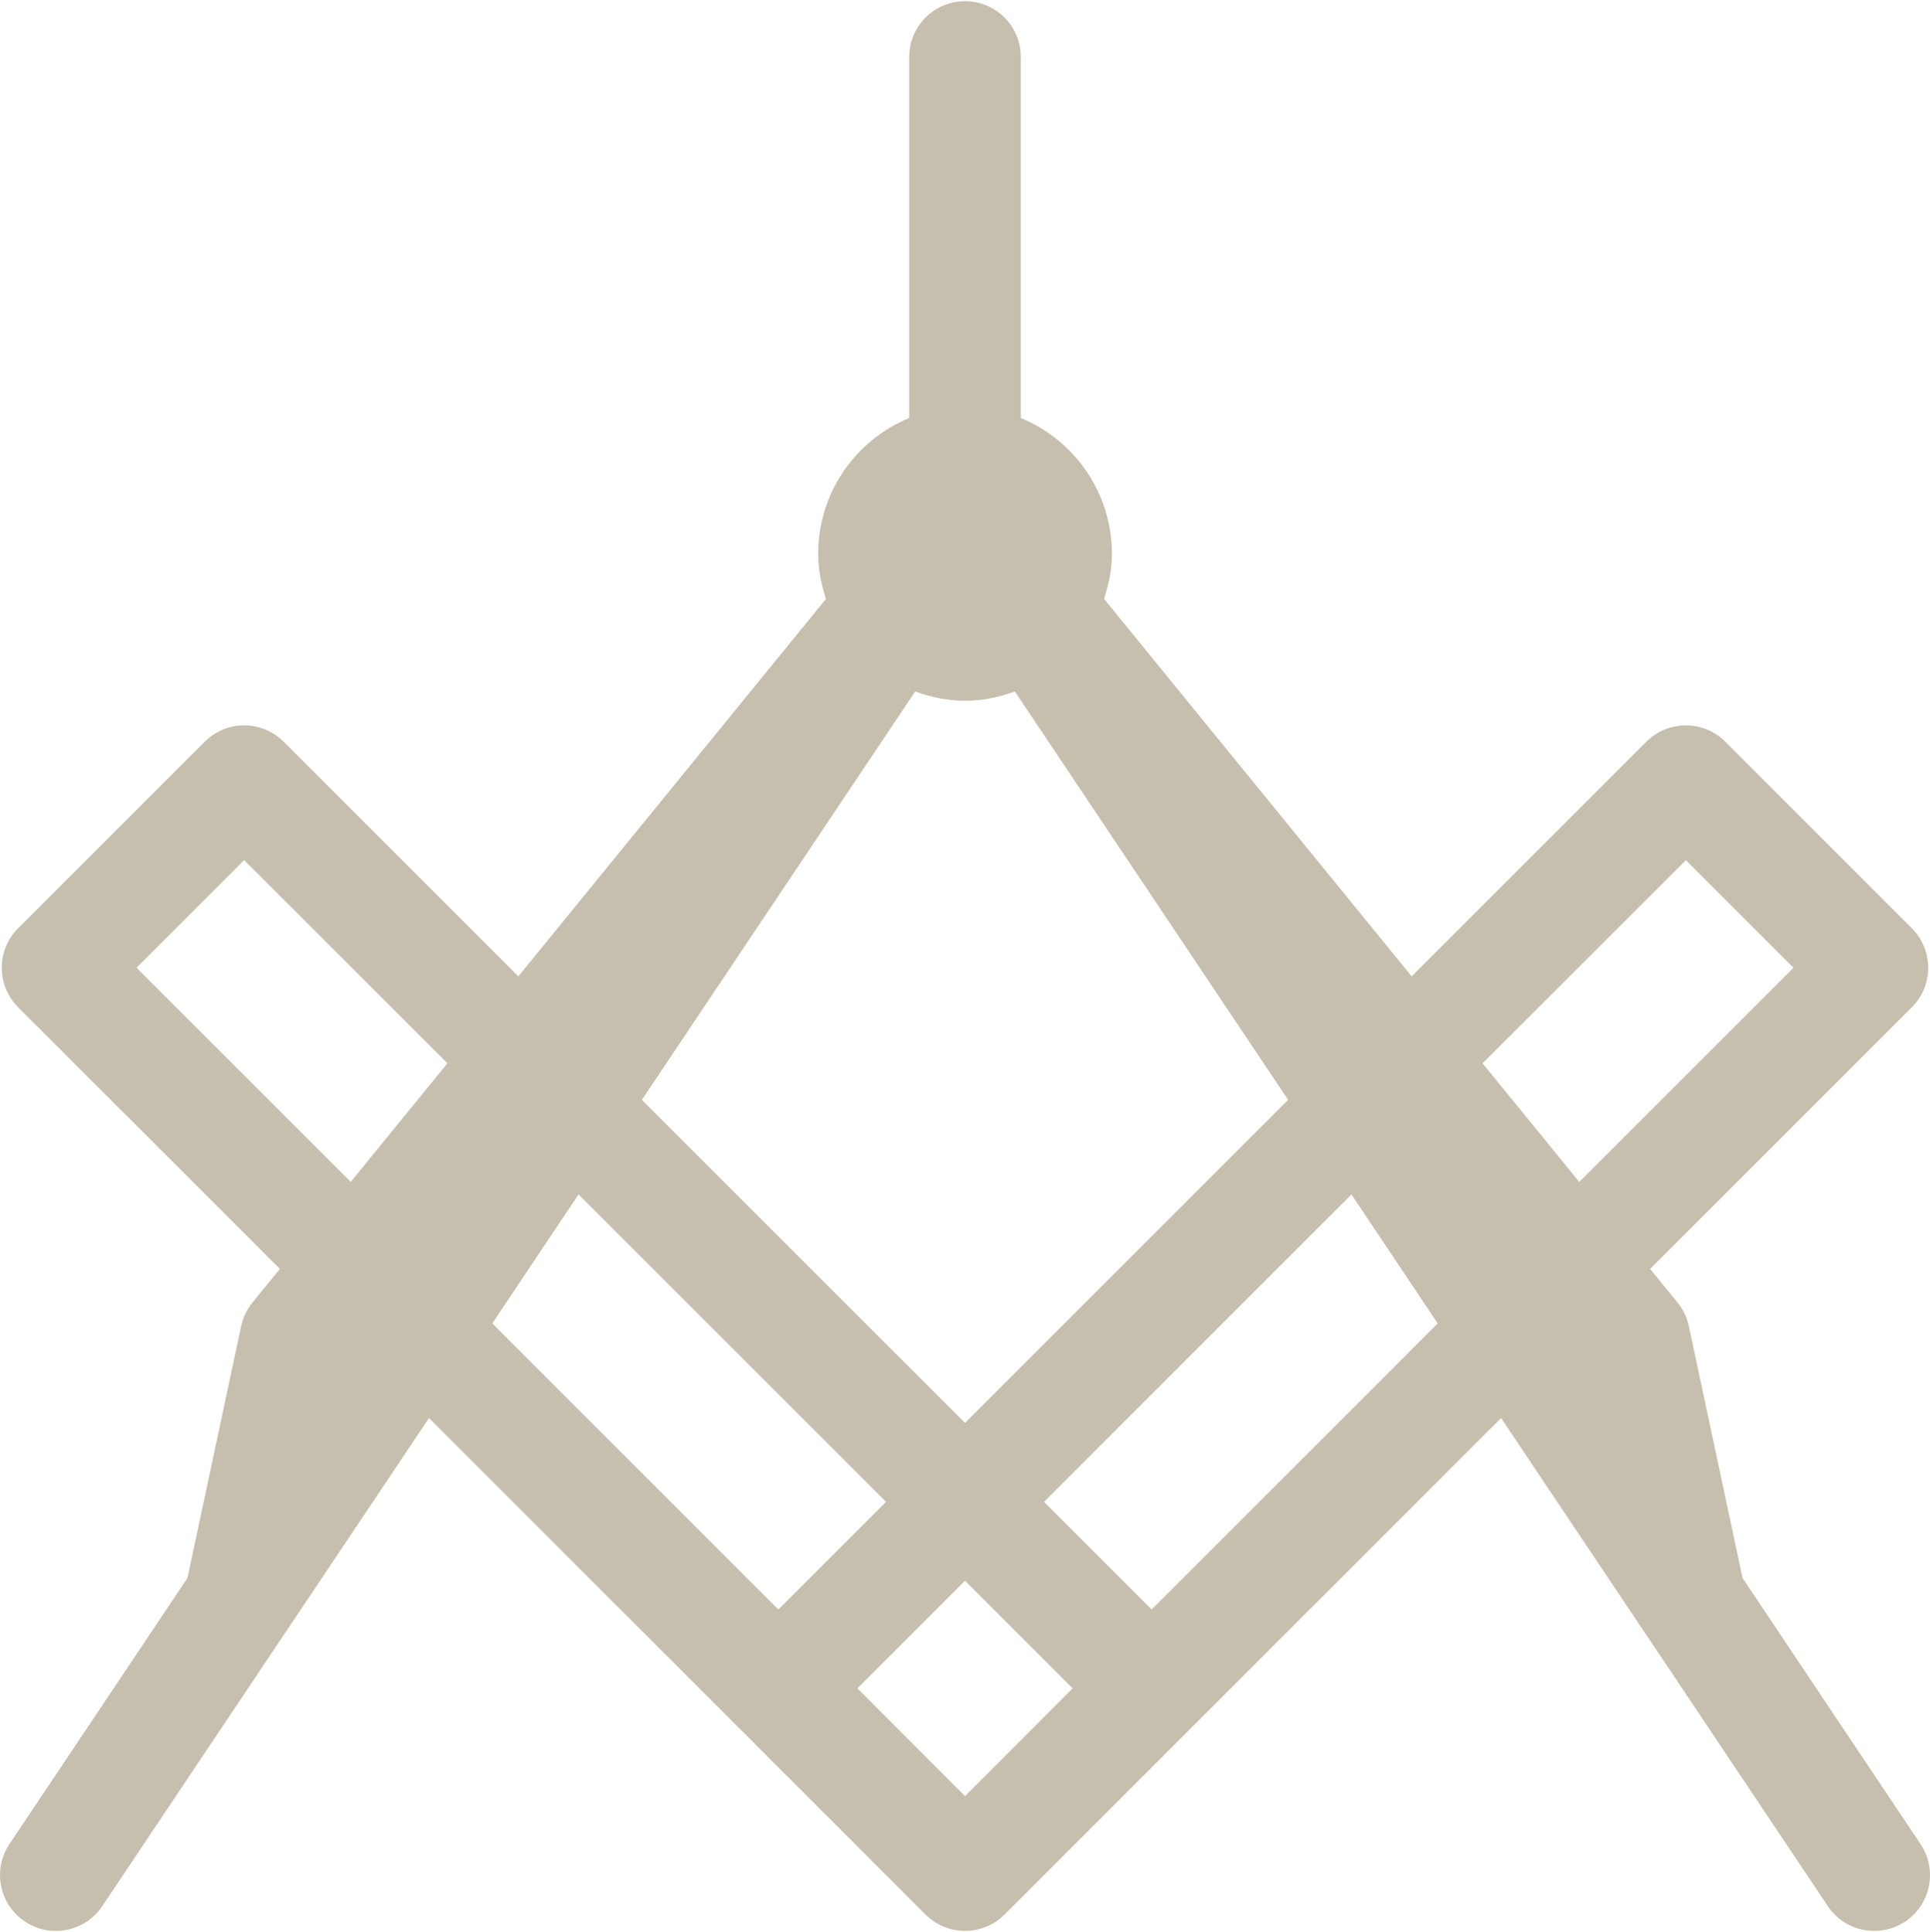 <?xml version="1.0" encoding="utf-8"?>
<!-- Generator: Adobe Illustrator 16.0.0, SVG Export Plug-In . SVG Version: 6.00 Build 0)  -->
<!DOCTYPE svg PUBLIC "-//W3C//DTD SVG 1.1//EN" "http://www.w3.org/Graphics/SVG/1.1/DTD/svg11.dtd">
<svg version="1.1" id="Layer_1" xmlns="http://www.w3.org/2000/svg" xmlns:xlink="http://www.w3.org/1999/xlink" x="0px" y="0px"
	 width="59.959px" height="60.035px" viewBox="0 0 59.959 60.035" enable-background="new 0 0 59.959 60.035" xml:space="preserve">
<path fill="#C6BFAE" d="M59.665,57.299l-5.529-8.266l-1.668-7.826c-0.057-0.27-0.18-0.521-0.352-0.734l-0.852-1.045l8.131-8.131
	c0.678-0.678,0.678-1.775,0-2.453l-5.795-5.797c-0.678-0.678-1.775-0.678-2.453,0l-7.291,7.291L34.3,18.609
	c0.145-0.443,0.244-0.908,0.244-1.4c0-1.906-1.17-3.537-2.83-4.219V1.771c0-0.957-0.775-1.734-1.734-1.734s-1.734,0.777-1.734,1.734
	V12.99c-1.66,0.682-2.828,2.312-2.828,4.219c0,0.492,0.098,0.957,0.242,1.4l-9.557,11.729l-7.291-7.291
	c-0.678-0.678-1.775-0.678-2.453,0l-5.797,5.797c-0.676,0.678-0.676,1.775,0,2.453l8.133,8.131l-0.852,1.045
	c-0.172,0.213-0.295,0.465-0.352,0.734l-1.668,7.826l-5.529,8.266c-0.535,0.797-0.318,1.875,0.477,2.406
	c0.295,0.197,0.631,0.293,0.963,0.293c0.559,0,1.109-0.27,1.443-0.771l5.717-8.545c0.002,0,0.002,0,0.002,0l4.432-6.621
	l15.426,15.428c0.326,0.324,0.766,0.508,1.227,0.508s0.9-0.184,1.227-0.508l15.426-15.428l4.432,6.621c0,0,0,0,0.002,0l5.717,8.545
	c0.334,0.502,0.885,0.771,1.443,0.771c0.332,0,0.668-0.096,0.963-0.293C59.983,59.174,60.2,58.096,59.665,57.299z M28.431,21.486
	c0.486,0.176,1.004,0.287,1.549,0.287s1.062-0.111,1.549-0.287l8.49,12.689L29.979,44.213L19.94,34.176L28.431,21.486z
	 M52.374,26.727l3.344,3.344l-6.656,6.654l-3.004-3.686L52.374,26.727z M4.241,30.07l3.344-3.344l6.316,6.312l-3.004,3.686
	L4.241,30.07z M17.974,37.113l9.553,9.553l-3.346,3.344l-8.887-8.889L17.974,37.113z M26.636,52.461l3.344-3.344l3.344,3.344
	l-3.344,3.348L26.636,52.461z M35.778,50.01l-3.346-3.344l9.553-9.553l2.68,4.008L35.778,50.01z"/>
</svg>
